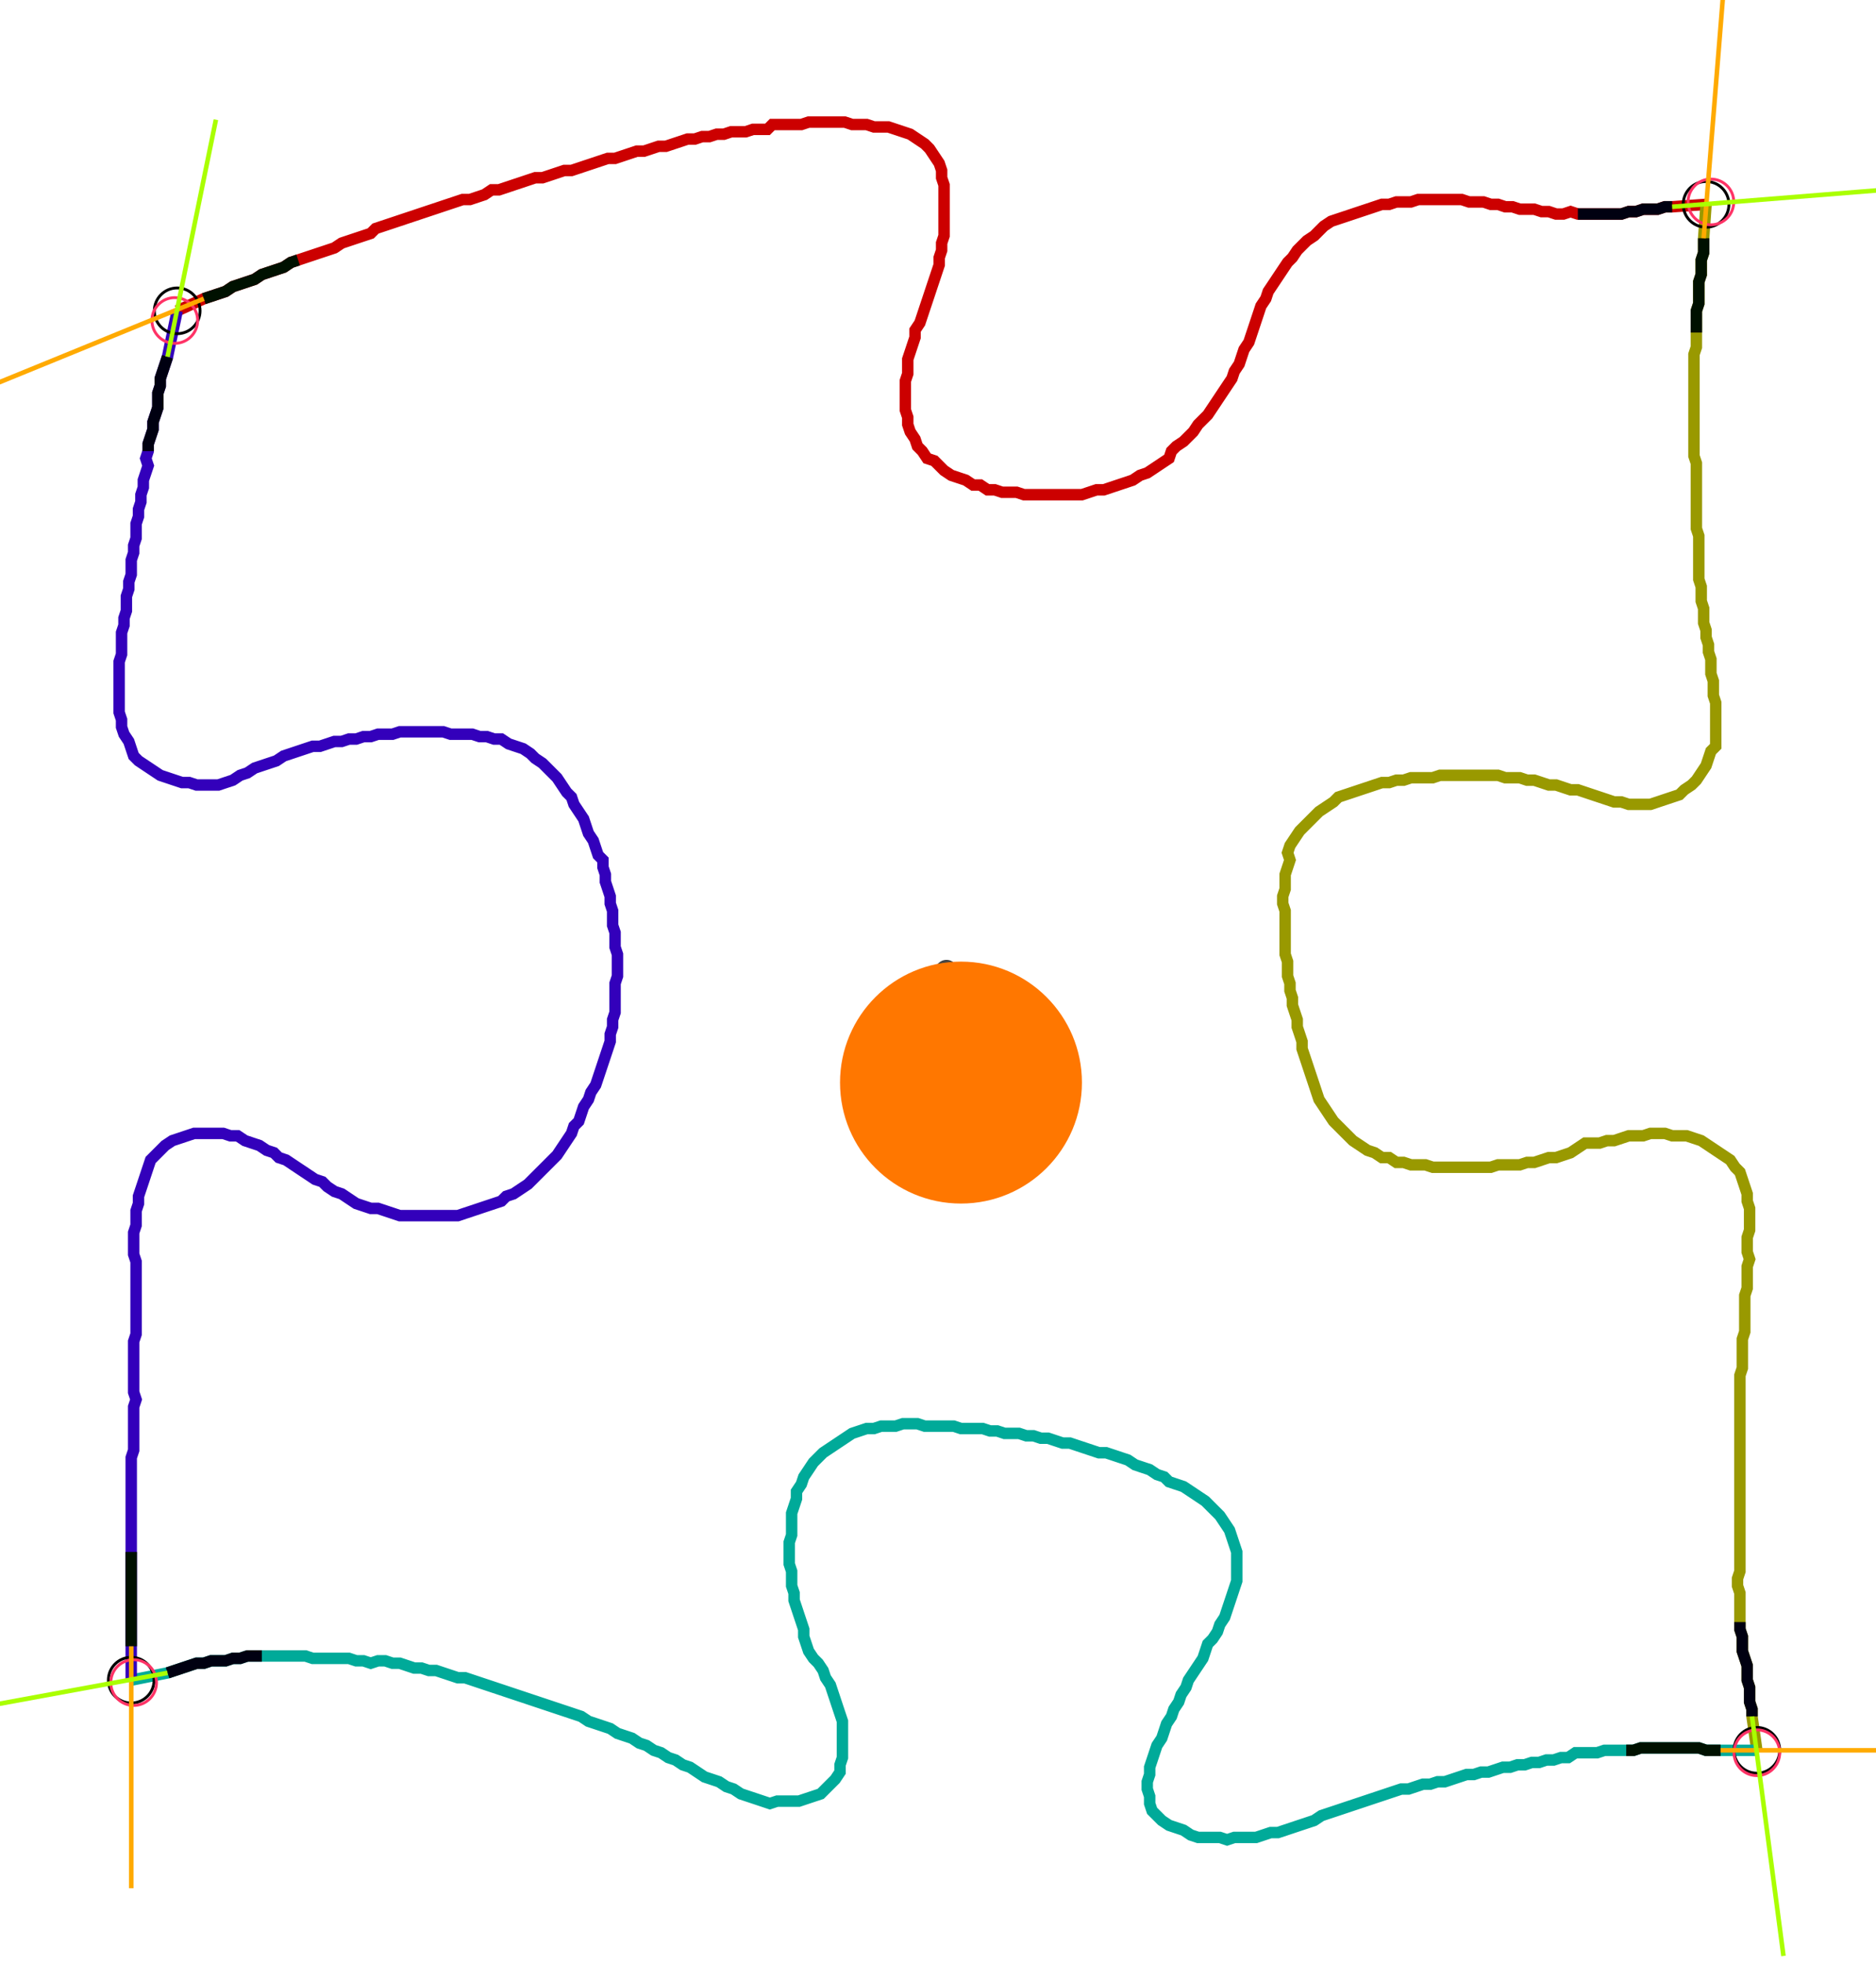 <?xml version="1.0" encoding="UTF-8" standalone="no"?><svg width="432.381" height="452.698" viewBox="-10 -10 164.127 170.899" xmlns="http://www.w3.org/2000/svg" xmlns:xlink="http://www.w3.org/1999/xlink"><polyline points="5.503,16.72 7.831,15.661 8.466,15.45 9.101,15.238 9.735,15.026 10.37,14.603 11.005,14.392 11.64,14.18 12.275,13.968 12.91,13.545 13.545,13.333 14.18,13.122 14.815,12.91 15.45,12.487 16.085,12.275 16.72,12.063 17.354,11.852 17.989,11.64 18.624,11.429 19.259,11.217 19.894,10.794 20.529,10.582 21.164,10.37 21.799,10.159 22.434,9.947 22.857,9.524 23.492,9.312 24.127,9.101 24.762,8.889 25.397,8.677 26.032,8.466 26.667,8.254 27.302,8.042 27.937,7.831 28.571,7.619 29.206,7.407 29.841,7.196 30.476,6.984 31.111,6.984 31.746,6.772 32.381,6.561 33.016,6.138 33.651,6.138 34.286,5.926 34.921,5.714 35.556,5.503 36.19,5.291 36.825,5.079 37.46,5.079 38.095,4.868 38.73,4.656 39.365,4.444 40.0,4.444 40.635,4.233 41.27,4.021 41.905,3.81 42.54,3.598 43.175,3.386 43.81,3.386 44.444,3.175 45.079,2.963 45.714,2.751 46.349,2.751 46.984,2.54 47.619,2.328 48.254,2.328 48.889,2.116 49.524,1.905 50.159,1.693 50.794,1.693 51.429,1.481 52.063,1.481 52.698,1.27 53.333,1.27 53.968,1.058 54.603,1.058 55.238,1.058 55.873,0.847 56.508,0.847 57.143,0.847 57.566,0.423 58.201,0.423 58.836,0.423 59.471,0.423 60.106,0.423 60.741,0.212 61.376,0.212 62.011,0.212 62.646,0.212 63.28,0.212 63.915,0.212 64.55,0.423 65.185,0.423 65.82,0.423 66.455,0.635 67.09,0.635 67.725,0.635 68.36,0.847 68.995,1.058 69.63,1.27 70.265,1.693 70.899,2.116 71.323,2.54 71.746,3.175 72.169,3.81 72.381,4.444 72.381,5.079 72.593,5.714 72.593,6.349 72.593,6.984 72.593,7.619 72.593,8.254 72.593,8.889 72.593,9.524 72.593,10.159 72.381,10.794 72.381,11.429 72.169,12.063 72.169,12.698 71.958,13.333 71.746,13.968 71.534,14.603 71.323,15.238 71.111,15.873 70.899,16.508 70.688,17.143 70.476,17.778 70.053,18.413 70.053,19.048 69.841,19.683 69.63,20.317 69.418,20.952 69.418,21.587 69.418,22.222 69.206,22.857 69.206,23.492 69.206,24.127 69.206,24.762 69.206,25.397 69.418,26.032 69.418,26.667 69.63,27.302 70.053,27.937 70.265,28.571 70.688,28.995 71.111,29.63 71.746,29.841 72.169,30.265 72.593,30.688 73.228,31.111 73.862,31.323 74.497,31.534 75.132,31.958 75.767,31.958 76.402,32.381 77.037,32.381 77.672,32.593 78.307,32.593 78.942,32.593 79.577,32.804 80.212,32.804 80.847,32.804 81.481,32.804 82.116,32.804 82.751,32.804 83.386,32.804 84.021,32.804 84.656,32.804 85.291,32.593 85.926,32.381 86.561,32.381 87.196,32.169 87.831,31.958 88.466,31.746 89.101,31.534 89.735,31.111 90.37,30.899 91.005,30.476 91.64,30.053 92.275,29.63 92.487,28.995 92.91,28.571 93.545,28.148 93.968,27.725 94.392,27.302 94.815,26.667 95.238,26.243 95.661,25.82 96.085,25.185 96.508,24.55 96.931,23.915 97.354,23.28 97.778,22.646 97.989,22.011 98.413,21.376 98.624,20.741 98.836,20.106 99.259,19.471 99.471,18.836 99.683,18.201 99.894,17.566 100.106,16.931 100.317,16.296 100.741,15.661 100.952,15.026 101.376,14.392 101.799,13.757 102.222,13.122 102.646,12.487 103.069,12.063 103.492,11.429 103.915,11.005 104.339,10.582 104.974,10.159 105.397,9.735 105.82,9.312 106.455,8.889 107.09,8.677 107.725,8.466 108.36,8.254 108.995,8.042 109.63,7.831 110.265,7.619 110.899,7.407 111.534,7.407 112.169,7.196 112.804,7.196 113.439,7.196 114.074,6.984 114.709,6.984 115.344,6.984 115.979,6.984 116.614,6.984 117.249,6.984 117.884,6.984 118.519,7.196 119.153,7.196 119.788,7.196 120.423,7.407 121.058,7.407 121.693,7.619 122.328,7.619 122.963,7.831 123.598,7.831 124.233,7.831 124.868,8.042 125.503,8.042 126.138,8.254 126.772,8.254 127.407,8.042 128.042,8.254 128.677,8.254 129.312,8.254 129.947,8.254 130.582,8.254 131.217,8.254 131.852,8.254 132.487,8.042 133.122,8.042 133.757,7.831 134.392,7.831 135.026,7.831 135.661,7.619 136.296,7.619 139.259,7.407" style="fill:none; stroke:#cc0000; stroke-width:1.0"  /><polyline points="139.259,7.407 139.048,10.37 139.048,11.005 139.048,11.64 138.836,12.275 138.836,12.91 138.836,13.545 138.624,14.18 138.624,14.815 138.624,15.45 138.624,16.085 138.413,16.72 138.413,17.354 138.413,17.989 138.413,18.624 138.413,19.259 138.413,19.894 138.201,20.529 138.201,21.164 138.201,21.799 138.201,22.434 138.201,23.069 138.201,23.704 138.201,24.339 138.201,24.974 138.201,25.608 138.201,26.243 138.201,26.878 138.201,27.513 138.201,28.148 138.201,28.783 138.201,29.418 138.413,30.053 138.413,30.688 138.413,31.323 138.413,31.958 138.413,32.593 138.413,33.228 138.413,33.862 138.413,34.497 138.413,35.132 138.413,35.767 138.624,36.402 138.624,37.037 138.624,37.672 138.624,38.307 138.624,38.942 138.624,39.577 138.624,40.212 138.836,40.847 138.836,41.481 138.836,42.116 139.048,42.751 139.048,43.386 139.048,44.021 139.259,44.656 139.259,45.291 139.471,45.926 139.471,46.561 139.683,47.196 139.683,47.831 139.683,48.466 139.894,49.101 139.894,49.735 139.894,50.37 140.106,51.005 140.106,51.64 140.106,52.275 140.106,52.91 140.106,53.545 140.106,54.18 140.106,54.815 139.683,55.238 139.471,55.873 139.259,56.508 138.836,57.143 138.413,57.778 137.989,58.201 137.354,58.624 136.931,59.048 136.296,59.259 135.661,59.471 135.026,59.683 134.392,59.894 133.757,59.894 133.122,59.894 132.487,59.894 131.852,59.683 131.217,59.683 130.582,59.471 129.947,59.259 129.312,59.048 128.677,58.836 128.042,58.624 127.407,58.624 126.772,58.413 126.138,58.201 125.503,58.201 124.868,57.989 124.233,57.778 123.598,57.778 122.963,57.566 122.328,57.566 121.693,57.566 121.058,57.354 120.423,57.354 119.788,57.354 119.153,57.354 118.519,57.354 117.884,57.354 117.249,57.354 116.614,57.354 115.979,57.354 115.344,57.566 114.709,57.566 114.074,57.566 113.439,57.566 112.804,57.778 112.169,57.778 111.534,57.989 110.899,57.989 110.265,58.201 109.63,58.413 108.995,58.624 108.36,58.836 107.725,59.048 107.09,59.259 106.667,59.683 106.032,60.106 105.397,60.529 104.974,60.952 104.55,61.376 104.127,61.799 103.704,62.222 103.28,62.857 102.857,63.492 102.646,64.127 102.857,64.762 102.646,65.397 102.434,66.032 102.434,66.667 102.434,67.302 102.222,67.937 102.222,68.571 102.434,69.206 102.434,69.841 102.434,70.476 102.434,71.111 102.434,71.746 102.434,72.381 102.434,73.016 102.646,73.651 102.646,74.286 102.646,74.921 102.857,75.556 102.857,76.19 103.069,76.825 103.069,77.46 103.28,78.095 103.492,78.73 103.492,79.365 103.704,80.0 103.915,80.635 103.915,81.27 104.127,81.905 104.339,82.54 104.55,83.175 104.762,83.81 104.974,84.444 105.185,85.079 105.397,85.714 105.82,86.349 106.243,86.984 106.667,87.619 107.09,88.042 107.513,88.466 107.937,88.889 108.36,89.312 108.995,89.735 109.63,90.159 110.265,90.37 110.899,90.794 111.534,90.794 112.169,91.217 112.804,91.217 113.439,91.429 114.074,91.429 114.709,91.429 115.344,91.64 115.979,91.64 116.614,91.64 117.249,91.64 117.884,91.64 118.519,91.64 119.153,91.64 119.788,91.64 120.423,91.64 121.058,91.429 121.693,91.429 122.328,91.429 122.963,91.429 123.598,91.217 124.233,91.217 124.868,91.005 125.503,90.794 126.138,90.794 126.772,90.582 127.407,90.37 128.042,89.947 128.677,89.524 129.312,89.524 129.947,89.524 130.582,89.312 131.217,89.312 131.852,89.101 132.487,88.889 133.122,88.889 133.757,88.889 134.392,88.677 135.026,88.677 135.661,88.677 136.296,88.889 136.931,88.889 137.566,88.889 138.201,89.101 138.836,89.312 139.471,89.735 140.106,90.159 140.741,90.582 141.376,91.005 141.799,91.64 142.222,92.063 142.434,92.698 142.646,93.333 142.857,93.968 142.857,94.603 143.069,95.238 143.069,95.873 143.069,96.508 143.069,97.143 142.857,97.778 142.857,98.413 142.857,99.048 143.069,99.683 142.857,100.317 142.857,100.952 142.857,101.587 142.857,102.222 142.646,102.857 142.646,103.492 142.646,104.127 142.646,104.762 142.646,105.397 142.646,106.032 142.434,106.667 142.434,107.302 142.434,107.937 142.434,108.571 142.434,109.206 142.222,109.841 142.222,110.476 142.222,111.111 142.222,111.746 142.222,112.381 142.222,113.016 142.222,113.651 142.222,114.286 142.222,114.921 142.222,115.556 142.222,116.19 142.222,116.825 142.222,117.46 142.222,118.095 142.222,118.73 142.222,119.365 142.222,120 142.222,120.635 142.222,121.27 142.222,121.905 142.222,122.54 142.222,123.175 142.222,123.81 142.222,124.444 142.222,125.079 142.222,125.714 142.222,126.349 142.222,126.984 142.011,127.619 142.011,128.254 142.222,128.889 142.222,129.524 142.222,130.159 142.222,130.794 142.222,131.429 142.222,132.063 142.434,132.698 142.434,133.333 142.434,133.968 142.646,134.603 142.857,135.238 142.857,135.873 142.857,136.508 143.069,137.143 143.069,137.778 143.069,138.413 143.28,139.048 143.28,139.683 143.704,142.646" style="fill:none; stroke:#999900; stroke-width:1.0"  /><polyline points="143.704,142.646 140.529,142.646 139.894,142.646 139.259,142.646 138.624,142.434 137.989,142.434 137.354,142.434 136.72,142.434 136.085,142.434 135.45,142.434 134.815,142.434 134.18,142.434 133.545,142.434 132.91,142.646 132.275,142.646 131.64,142.646 131.005,142.646 130.37,142.646 129.735,142.857 129.101,142.857 128.466,142.857 127.831,142.857 127.196,143.28 126.561,143.28 125.926,143.492 125.291,143.492 124.656,143.704 124.021,143.704 123.386,143.915 122.751,143.915 122.116,144.127 121.481,144.127 120.847,144.339 120.212,144.55 119.577,144.55 118.942,144.762 118.307,144.762 117.672,144.974 117.037,145.185 116.402,145.397 115.767,145.397 115.132,145.608 114.497,145.608 113.862,145.82 113.228,146.032 112.593,146.032 111.958,146.243 111.323,146.455 110.688,146.667 110.053,146.878 109.418,147.09 108.783,147.302 108.148,147.513 107.513,147.725 106.878,147.937 106.243,148.148 105.608,148.36 104.974,148.783 104.339,148.995 103.704,149.206 103.069,149.418 102.434,149.63 101.799,149.841 101.164,149.841 100.529,150.053 99.894,150.265 99.259,150.265 98.624,150.265 97.989,150.265 97.354,150.476 96.72,150.265 96.085,150.265 95.45,150.265 94.815,150.265 94.18,150.053 93.545,149.63 92.91,149.418 92.275,149.206 91.64,148.783 91.217,148.36 90.794,147.937 90.582,147.302 90.582,146.667 90.37,146.032 90.37,145.397 90.582,144.762 90.582,144.127 90.794,143.492 91.005,142.857 91.217,142.222 91.64,141.587 91.852,140.952 92.063,140.317 92.487,139.683 92.698,139.048 93.122,138.413 93.333,137.778 93.757,137.143 93.968,136.508 94.392,135.873 94.815,135.238 95.238,134.603 95.45,133.968 95.661,133.333 96.085,132.91 96.508,132.275 96.72,131.64 97.143,131.005 97.354,130.37 97.566,129.735 97.778,129.101 97.989,128.466 98.201,127.831 98.201,127.196 98.201,126.561 98.201,125.926 98.201,125.291 97.989,124.656 97.778,124.021 97.566,123.386 97.143,122.751 96.72,122.116 96.296,121.693 95.873,121.27 95.45,120.847 94.815,120.423 94.18,120 93.545,119.577 92.91,119.365 92.275,119.153 91.852,118.73 91.217,118.519 90.582,118.095 89.947,117.884 89.312,117.672 88.677,117.249 88.042,117.037 87.407,116.825 86.772,116.614 86.138,116.614 85.503,116.402 84.868,116.19 84.233,115.979 83.598,115.767 82.963,115.767 82.328,115.556 81.693,115.344 81.058,115.344 80.423,115.132 79.788,115.132 79.153,114.921 78.519,114.921 77.884,114.921 77.249,114.709 76.614,114.709 75.979,114.497 75.344,114.497 74.709,114.497 74.074,114.497 73.439,114.286 72.804,114.286 72.169,114.286 71.534,114.286 70.899,114.286 70.265,114.074 69.63,114.074 68.995,114.074 68.36,114.286 67.725,114.286 67.09,114.286 66.455,114.497 65.82,114.497 65.185,114.709 64.55,114.921 63.915,115.344 63.28,115.767 62.646,116.19 62.011,116.614 61.587,117.037 61.164,117.46 60.741,118.095 60.317,118.73 60.106,119.365 59.683,120 59.683,120.635 59.471,121.27 59.259,121.905 59.259,122.54 59.259,123.175 59.259,123.81 59.048,124.444 59.048,125.079 59.048,125.714 59.048,126.349 59.259,126.984 59.259,127.619 59.259,128.254 59.471,128.889 59.471,129.524 59.683,130.159 59.894,130.794 60.106,131.429 60.317,132.063 60.317,132.698 60.529,133.333 60.741,133.968 61.164,134.603 61.587,135.026 62.011,135.661 62.222,136.296 62.646,136.931 62.857,137.566 63.069,138.201 63.28,138.836 63.492,139.471 63.704,140.106 63.704,140.741 63.704,141.376 63.704,142.011 63.704,142.646 63.704,143.28 63.492,143.915 63.492,144.55 63.069,145.185 62.646,145.608 62.222,146.032 61.799,146.455 61.164,146.667 60.529,146.878 59.894,147.09 59.259,147.09 58.624,147.09 57.989,147.09 57.354,147.302 56.72,147.09 56.085,146.878 55.45,146.667 54.815,146.455 54.18,146.032 53.545,145.82 52.91,145.397 52.275,145.185 51.64,144.974 51.005,144.55 50.37,144.127 49.735,143.915 49.101,143.492 48.466,143.28 47.831,142.857 47.196,142.646 46.561,142.222 45.926,142.011 45.291,141.587 44.656,141.376 44.021,141.164 43.386,140.741 42.751,140.529 42.116,140.317 41.481,140.106 40.847,139.683 40.212,139.471 39.577,139.259 38.942,139.048 38.307,138.836 37.672,138.624 37.037,138.413 36.402,138.201 35.767,137.989 35.132,137.778 34.497,137.566 33.862,137.354 33.228,137.143 32.593,136.931 31.958,136.72 31.323,136.508 30.688,136.296 30.053,136.296 29.418,136.085 28.783,135.873 28.148,135.661 27.513,135.661 26.878,135.45 26.243,135.45 25.608,135.238 24.974,135.026 24.339,135.026 23.704,134.815 23.069,134.815 22.434,135.026 21.799,134.815 21.164,134.815 20.529,134.603 19.894,134.603 19.259,134.603 18.624,134.603 17.989,134.603 17.354,134.603 16.72,134.392 16.085,134.392 15.45,134.392 14.815,134.392 14.18,134.392 13.545,134.392 12.91,134.392 12.275,134.392 11.64,134.392 11.005,134.603 10.37,134.603 9.735,134.815 9.101,134.815 8.466,134.815 7.831,135.026 7.196,135.026 6.561,135.238 5.926,135.45 5.291,135.661 4.656,135.873 1.481,136.508" style="fill:none; stroke:#00aa99; stroke-width:1.0"  /><polyline points="1.481,136.508 1.481,133.545 1.481,132.91 1.481,132.275 1.481,131.64 1.481,131.005 1.481,130.37 1.481,129.735 1.481,129.101 1.481,128.466 1.481,127.831 1.481,127.196 1.481,126.561 1.481,125.926 1.481,125.291 1.481,124.656 1.481,124.021 1.481,123.386 1.481,122.751 1.481,122.116 1.481,121.481 1.481,120.847 1.481,120.212 1.481,119.577 1.481,118.942 1.481,118.307 1.481,117.672 1.481,117.037 1.693,116.402 1.693,115.767 1.693,115.132 1.693,114.497 1.693,113.862 1.693,113.228 1.693,112.593 1.905,111.958 1.693,111.323 1.693,110.688 1.693,110.053 1.693,109.418 1.693,108.783 1.693,108.148 1.693,107.513 1.693,106.878 1.905,106.243 1.905,105.608 1.905,104.974 1.905,104.339 1.905,103.704 1.905,103.069 1.905,102.434 1.905,101.799 1.905,101.164 1.905,100.529 1.905,99.894 1.693,99.259 1.693,98.624 1.693,97.989 1.693,97.354 1.905,96.72 1.905,96.085 1.905,95.45 2.116,94.815 2.116,94.18 2.328,93.545 2.54,92.91 2.751,92.275 2.963,91.64 3.175,91.005 3.598,90.582 4.021,90.159 4.444,89.735 5.079,89.312 5.714,89.101 6.349,88.889 6.984,88.677 7.619,88.677 8.254,88.677 8.889,88.677 9.524,88.677 10.159,88.889 10.794,88.889 11.429,89.312 12.063,89.524 12.698,89.735 13.333,90.159 13.968,90.37 14.392,90.794 15.026,91.005 15.661,91.429 16.296,91.852 16.931,92.275 17.566,92.698 18.201,92.91 18.624,93.333 19.259,93.757 19.894,93.968 20.529,94.392 21.164,94.815 21.799,95.026 22.434,95.238 23.069,95.238 23.704,95.45 24.339,95.661 24.974,95.873 25.608,95.873 26.243,95.873 26.878,95.873 27.513,95.873 28.148,95.873 28.783,95.873 29.418,95.873 30.053,95.873 30.688,95.661 31.323,95.45 31.958,95.238 32.593,95.026 33.228,94.815 33.862,94.603 34.286,94.18 34.921,93.968 35.556,93.545 36.19,93.122 36.614,92.698 37.037,92.275 37.46,91.852 37.884,91.429 38.307,91.005 38.73,90.582 39.153,89.947 39.577,89.312 40.0,88.677 40.212,88.042 40.635,87.619 40.847,86.984 41.058,86.349 41.481,85.714 41.693,85.079 42.116,84.444 42.328,83.81 42.54,83.175 42.751,82.54 42.963,81.905 43.175,81.27 43.386,80.635 43.386,80.0 43.598,79.365 43.598,78.73 43.81,78.095 43.81,77.46 43.81,76.825 43.81,76.19 43.81,75.556 44.021,74.921 44.021,74.286 44.021,73.651 44.021,73.016 43.81,72.381 43.81,71.746 43.81,71.111 43.598,70.476 43.598,69.841 43.598,69.206 43.386,68.571 43.386,67.937 43.175,67.302 42.963,66.667 42.963,66.032 42.751,65.397 42.751,64.762 42.328,64.339 42.116,63.704 41.905,63.069 41.481,62.434 41.27,61.799 41.058,61.164 40.635,60.529 40.212,59.894 40.0,59.259 39.577,58.836 39.153,58.201 38.73,57.566 38.307,57.143 37.884,56.72 37.46,56.296 36.825,55.873 36.402,55.45 35.767,55.026 35.132,54.815 34.497,54.603 33.862,54.18 33.228,54.18 32.593,53.968 31.958,53.968 31.323,53.757 30.688,53.757 30.053,53.757 29.418,53.757 28.783,53.545 28.148,53.545 27.513,53.545 26.878,53.545 26.243,53.545 25.608,53.545 24.974,53.545 24.339,53.757 23.704,53.757 23.069,53.757 22.434,53.968 21.799,53.968 21.164,54.18 20.529,54.18 19.894,54.392 19.259,54.392 18.624,54.603 17.989,54.815 17.354,54.815 16.72,55.026 16.085,55.238 15.45,55.45 14.815,55.661 14.18,56.085 13.545,56.296 12.91,56.508 12.275,56.72 11.64,57.143 11.005,57.354 10.37,57.778 9.735,57.989 9.101,58.201 8.466,58.201 7.831,58.201 7.196,58.201 6.561,57.989 5.926,57.989 5.291,57.778 4.656,57.566 4.021,57.354 3.386,56.931 2.751,56.508 2.116,56.085 1.693,55.661 1.481,55.026 1.27,54.392 0.847,53.757 0.635,53.122 0.635,52.487 0.423,51.852 0.423,51.217 0.423,50.582 0.423,49.947 0.423,49.312 0.423,48.677 0.423,48.042 0.423,47.407 0.635,46.772 0.635,46.138 0.635,45.503 0.635,44.868 0.847,44.233 0.847,43.598 1.058,42.963 1.058,42.328 1.058,41.693 1.27,41.058 1.27,40.423 1.481,39.788 1.481,39.153 1.481,38.519 1.693,37.884 1.693,37.249 1.905,36.614 1.905,35.979 1.905,35.344 2.116,34.709 2.116,34.074 2.328,33.439 2.328,32.804 2.54,32.169 2.54,31.534 2.751,30.899 2.963,30.265 2.751,29.63 2.963,28.995 2.963,28.36 3.175,27.725 3.386,27.09 3.386,26.455 3.598,25.82 3.81,25.185 3.81,24.55 3.81,23.915 4.021,23.28 4.021,22.646 4.233,22.011 4.444,21.376 4.656,20.741 5.503,16.72" style="fill:none; stroke:#3300bb; stroke-width:1.0"  /><circle cx="5.503" cy="16.72" r="2.0" style="fill:none; stroke:#000000aa; stroke-width:0.25" /><circle cx="139.259" cy="7.407" r="2.0" style="fill:none; stroke:#000000aa; stroke-width:0.25" /><circle cx="143.704" cy="142.646" r="2.0" style="fill:none; stroke:#000000aa; stroke-width:0.25" /><circle cx="1.481" cy="136.508" r="2.0" style="fill:none; stroke:#000000aa; stroke-width:0.25" /><circle cx="5.291" cy="17.566" r="2.0" style="fill:none; stroke:#ff3366aa; stroke-width:0.25" /><circle cx="139.683" cy="7.196" r="2.0" style="fill:none; stroke:#ff3366aa; stroke-width:0.25" /><circle cx="143.704" cy="142.857" r="2.0" style="fill:none; stroke:#ff3366aa; stroke-width:0.25" /><circle cx="1.693" cy="136.72" r="2.0" style="fill:none; stroke:#ff3366aa; stroke-width:0.25" /><polyline points="16.085,12.275 15.45,12.487 14.815,12.91 14.18,13.122 13.545,13.333 12.91,13.545 12.275,13.968 11.64,14.18 11.005,14.392 10.37,14.603 9.735,15.026 9.101,15.238 8.466,15.45 7.831,15.661" style="fill:none; stroke:#001100; stroke-width:1.0" /><polyline points="2.963,28.995 2.963,28.36 3.175,27.725 3.386,27.09 3.386,26.455 3.598,25.82 3.81,25.185 3.81,24.55 3.81,23.915 4.021,23.28 4.021,22.646 4.233,22.011 4.444,21.376 4.656,20.741" style="fill:none; stroke:#000011; stroke-width:1.0" /><polyline points="138.413,18.624 138.413,17.989 138.413,17.354 138.413,16.72 138.624,16.085 138.624,15.45 138.624,14.815 138.624,14.18 138.836,13.545 138.836,12.91 138.836,12.275 139.048,11.64 139.048,11.005 139.048,10.37" style="fill:none; stroke:#001100; stroke-width:1.0" /><polyline points="128.042,8.254 128.677,8.254 129.312,8.254 129.947,8.254 130.582,8.254 131.217,8.254 131.852,8.254 132.487,8.042 133.122,8.042 133.757,7.831 134.392,7.831 135.026,7.831 135.661,7.619 136.296,7.619" style="fill:none; stroke:#000011; stroke-width:1.0" /><polyline points="132.275,142.646 132.91,142.646 133.545,142.434 134.18,142.434 134.815,142.434 135.45,142.434 136.085,142.434 136.72,142.434 137.354,142.434 137.989,142.434 138.624,142.434 139.259,142.646 139.894,142.646 140.529,142.646" style="fill:none; stroke:#001100; stroke-width:1.0" /><polyline points="142.222,131.429 142.222,132.063 142.434,132.698 142.434,133.333 142.434,133.968 142.646,134.603 142.857,135.238 142.857,135.873 142.857,136.508 143.069,137.143 143.069,137.778 143.069,138.413 143.28,139.048 143.28,139.683" style="fill:none; stroke:#000011; stroke-width:1.0" /><polyline points="1.481,125.291 1.481,125.926 1.481,126.561 1.481,127.196 1.481,127.831 1.481,128.466 1.481,129.101 1.481,129.735 1.481,130.37 1.481,131.005 1.481,131.64 1.481,132.275 1.481,132.91 1.481,133.545" style="fill:none; stroke:#001100; stroke-width:1.0" /><polyline points="12.91,134.392 12.275,134.392 11.64,134.392 11.005,134.603 10.37,134.603 9.735,134.815 9.101,134.815 8.466,134.815 7.831,135.026 7.196,135.026 6.561,135.238 5.926,135.45 5.291,135.661 4.656,135.873" style="fill:none; stroke:#000011; stroke-width:1.0" /><polyline points="7.831,15.661 -11.852,23.704" style="fill:none; stroke:#ffaa00; stroke-width:0.4" /><polyline points="4.656,20.741 8.889,0.0" style="fill:none; stroke:#aaff00; stroke-width:0.4" /><polyline points="139.048,10.37 140.741,-10.794" style="fill:none; stroke:#ffaa00; stroke-width:0.4" /><polyline points="136.296,7.619 157.46,5.926" style="fill:none; stroke:#aaff00; stroke-width:0.4" /><polyline points="140.529,142.646 161.693,142.646" style="fill:none; stroke:#ffaa00; stroke-width:0.4" /><polyline points="143.28,139.683 146.032,160.635" style="fill:none; stroke:#aaff00; stroke-width:0.4" /><polyline points="1.481,133.545 1.481,154.709" style="fill:none; stroke:#ffaa00; stroke-width:0.4" /><polyline points="4.656,135.873 -16.085,139.683" style="fill:none; stroke:#aaff00; stroke-width:0.4" /><circle cx="72.804" cy="74.497" r="1.0" style="fill:#444444; stroke-width:0" /><circle cx="74.074" cy="84.233" r="10.582" style="fill:#ff770022; stroke-width:0" /><circle cx="74.074" cy="84.233" r="1.0" style="fill:#ff7700; stroke-width:0" /></svg>